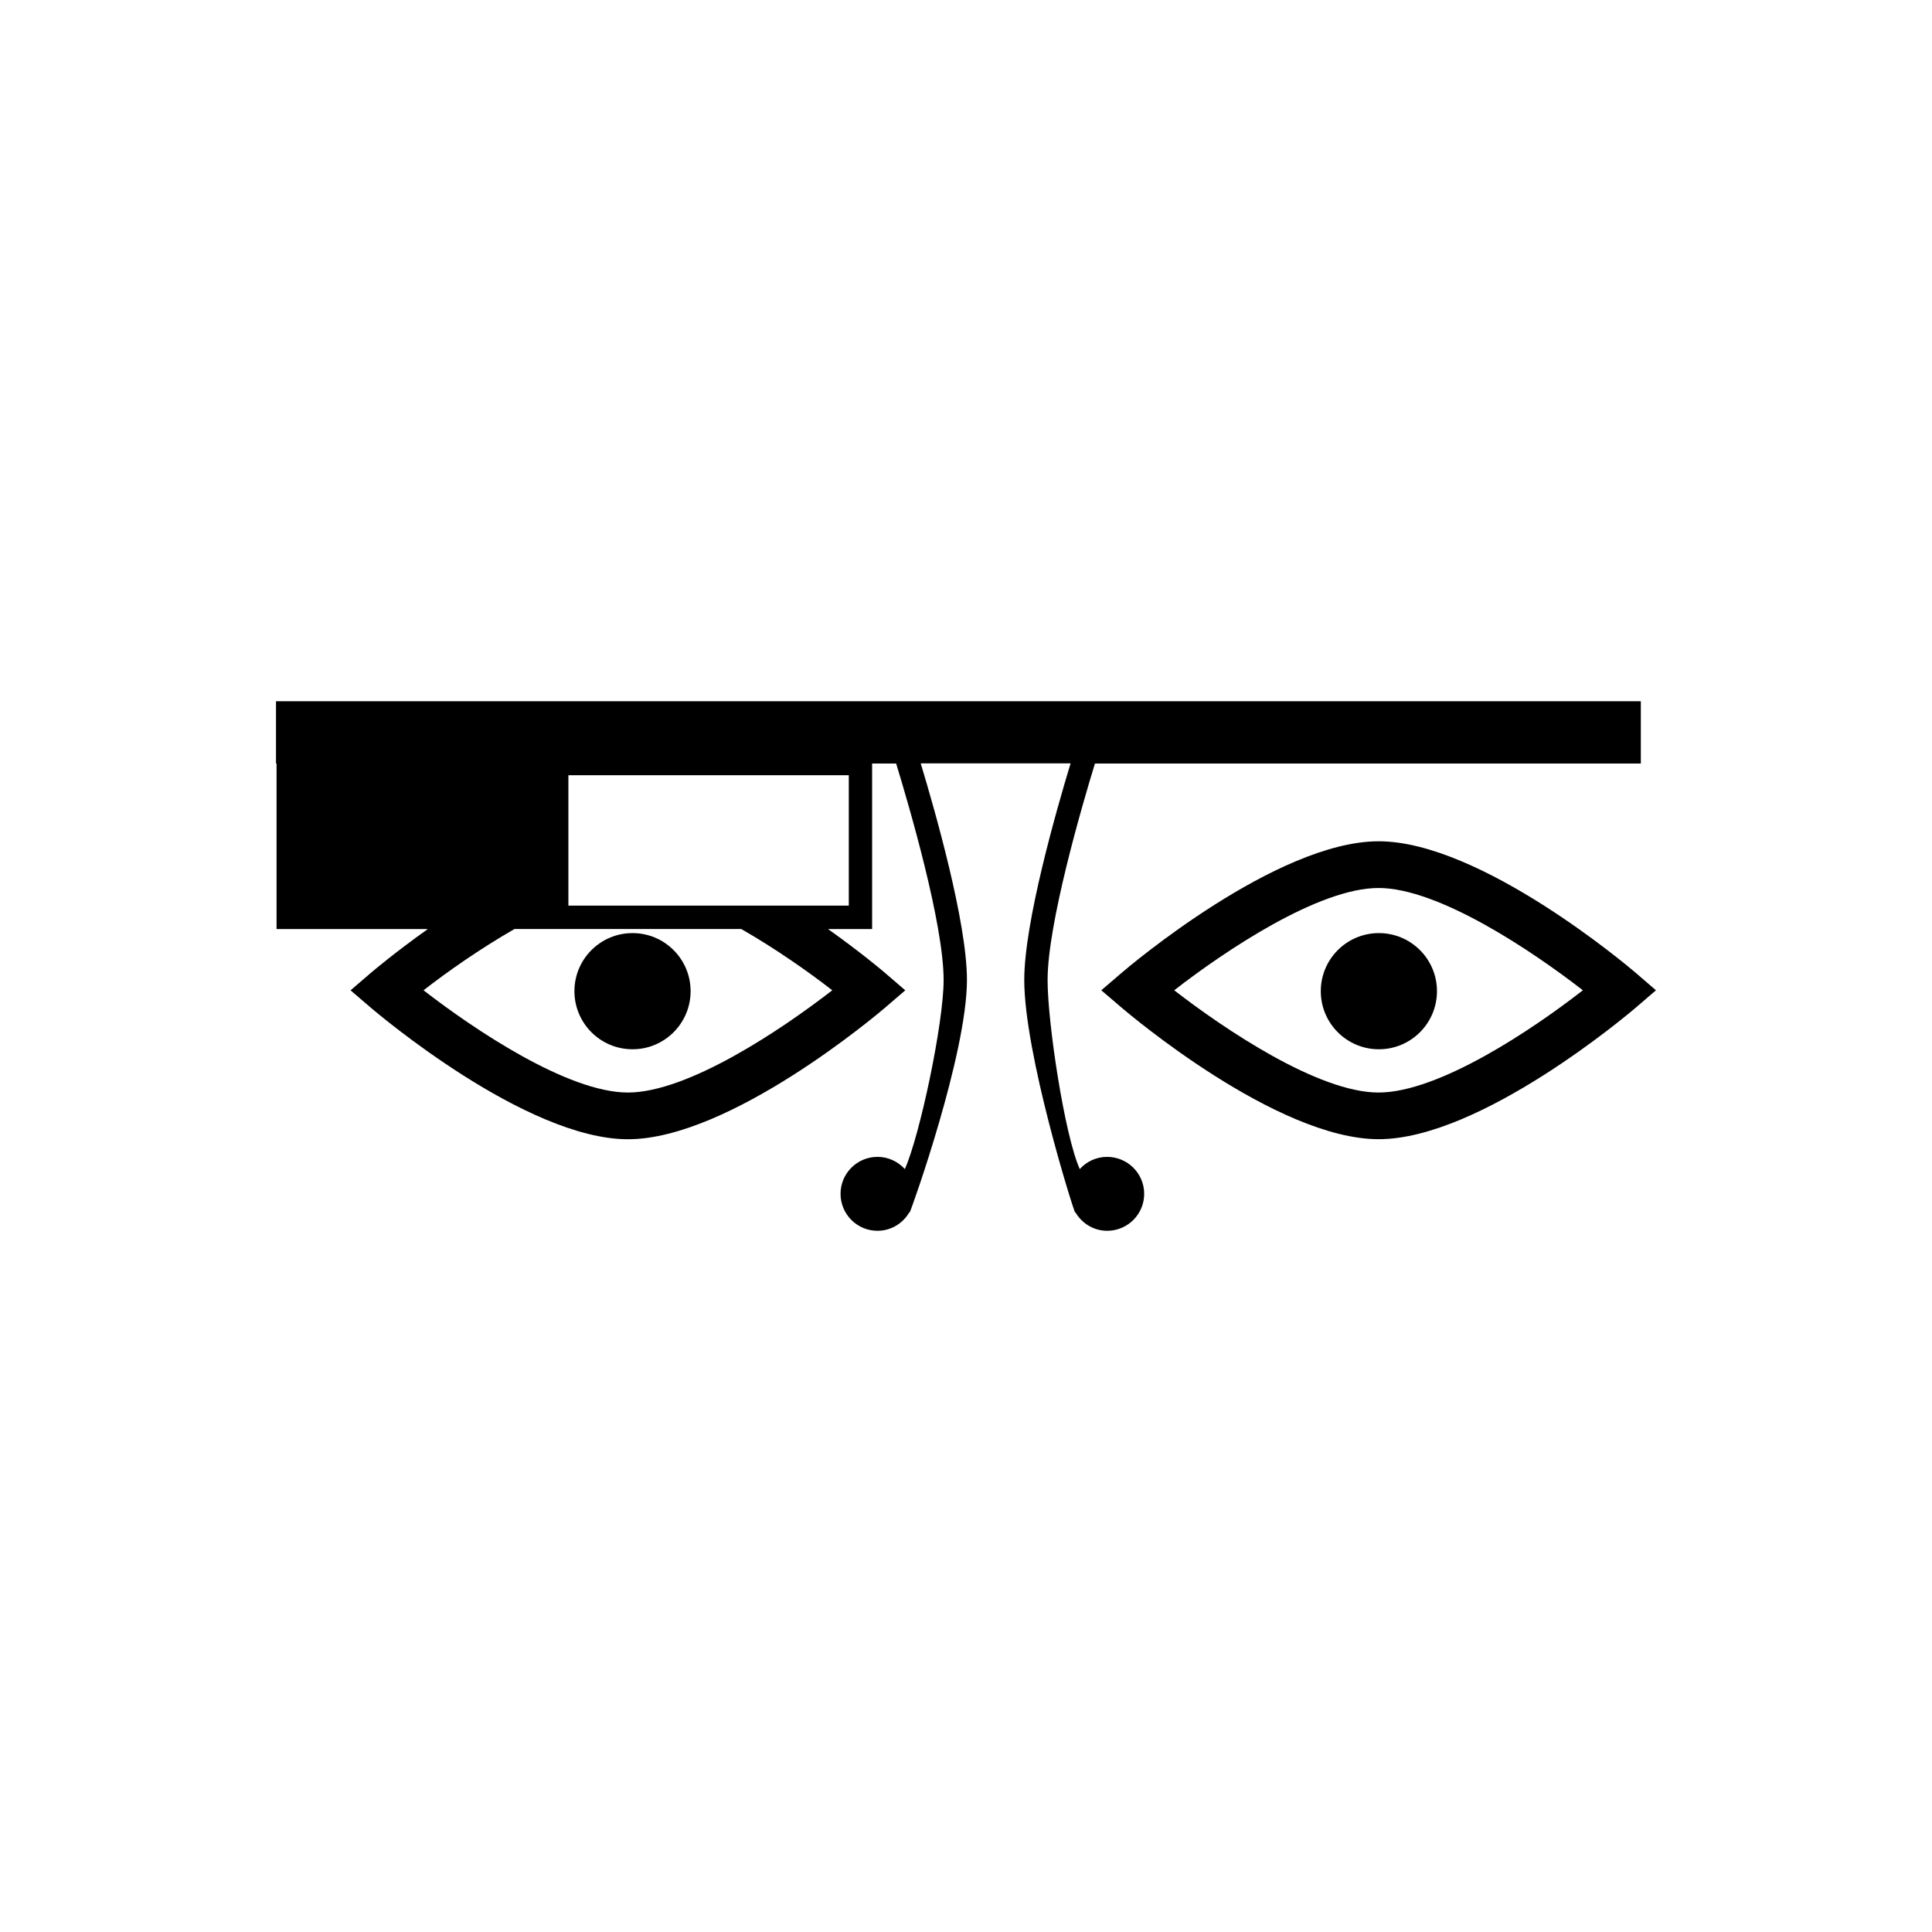 <?xml version="1.0" encoding="utf-8"?>
<!-- Generator: Adobe Illustrator 16.0.4, SVG Export Plug-In . SVG Version: 6.00 Build 0)  -->
<!DOCTYPE svg PUBLIC "-//W3C//DTD SVG 1.1//EN" "http://www.w3.org/Graphics/SVG/1.1/DTD/svg11.dtd">
<svg version="1.1" id="Layer_1" xmlns="http://www.w3.org/2000/svg" xmlns:xlink="http://www.w3.org/1999/xlink" x="0px" y="0px"
	 width="44.8px" height="44.8px" viewBox="0 0 44.8 44.8" enable-background="new 0 0 44.8 44.8" xml:space="preserve">
<g>
	<circle cx="14.667" cy="22.984" r="1.347"/>
	<path d="M37.92,22.55c-0.146-0.124-3.584-3.042-5.951-3.042c-2.368,0-5.807,2.918-5.95,3.042l-0.482,0.413l0.482,0.412
		c0.145,0.123,3.582,3.041,5.95,3.041c2.367,0,5.806-2.918,5.951-3.041l0.479-0.412L37.92,22.55z M31.966,25.334
		c-1.393,0-3.566-1.463-4.738-2.371c1.172-0.911,3.344-2.372,4.738-2.372s3.566,1.462,4.738,2.372
		C35.538,23.873,33.363,25.334,31.966,25.334z"/>
	<circle cx="31.974" cy="22.984" r="1.347"/>
	<path d="M25.671,26.826c-0.252,0-0.477,0.11-0.633,0.283c-0.35-0.777-0.746-3.384-0.746-4.383c0-1.312,0.803-4.06,1.098-5.021
		h12.658v-1.445H6.4v1.445h0.013v3.838h3.508c-0.743,0.527-1.257,0.962-1.312,1.008l-0.48,0.413l0.48,0.412
		c0.146,0.123,3.584,3.041,5.952,3.041c2.368,0,5.806-2.918,5.951-3.041l0.48-0.412l-0.48-0.413
		c-0.053-0.046-0.567-0.479-1.312-1.008h1.023v-3.838h0.557c0.295,0.964,1.101,3.711,1.101,5.021c0,0.999-0.551,3.604-0.899,4.383
		c-0.157-0.173-0.382-0.283-0.634-0.283c-0.474,0-0.857,0.384-0.857,0.856c0,0.476,0.385,0.858,0.857,0.858
		c0.316,0,0.59-0.174,0.738-0.429l0.008,0.004c0.051-0.094,1.328-3.683,1.328-5.392c0-1.333-0.74-3.924-1.072-5.021h3.475
		c-0.334,1.1-1.074,3.688-1.074,5.021c0,1.709,1.125,5.298,1.178,5.392l0.008-0.004c0.148,0.255,0.422,0.429,0.736,0.429
		c0.477,0,0.859-0.385,0.859-0.858C26.531,27.209,26.146,26.826,25.671,26.826z M19.299,22.963
		c-1.171,0.909-3.344,2.371-4.739,2.371c-1.394,0-3.568-1.463-4.739-2.371c0.545-0.425,1.31-0.962,2.109-1.421h5.258
		C17.989,22.001,18.754,22.539,19.299,22.963z M19.683,21H13.18v-3.024h6.502V21z"/>
</g>
</svg>
